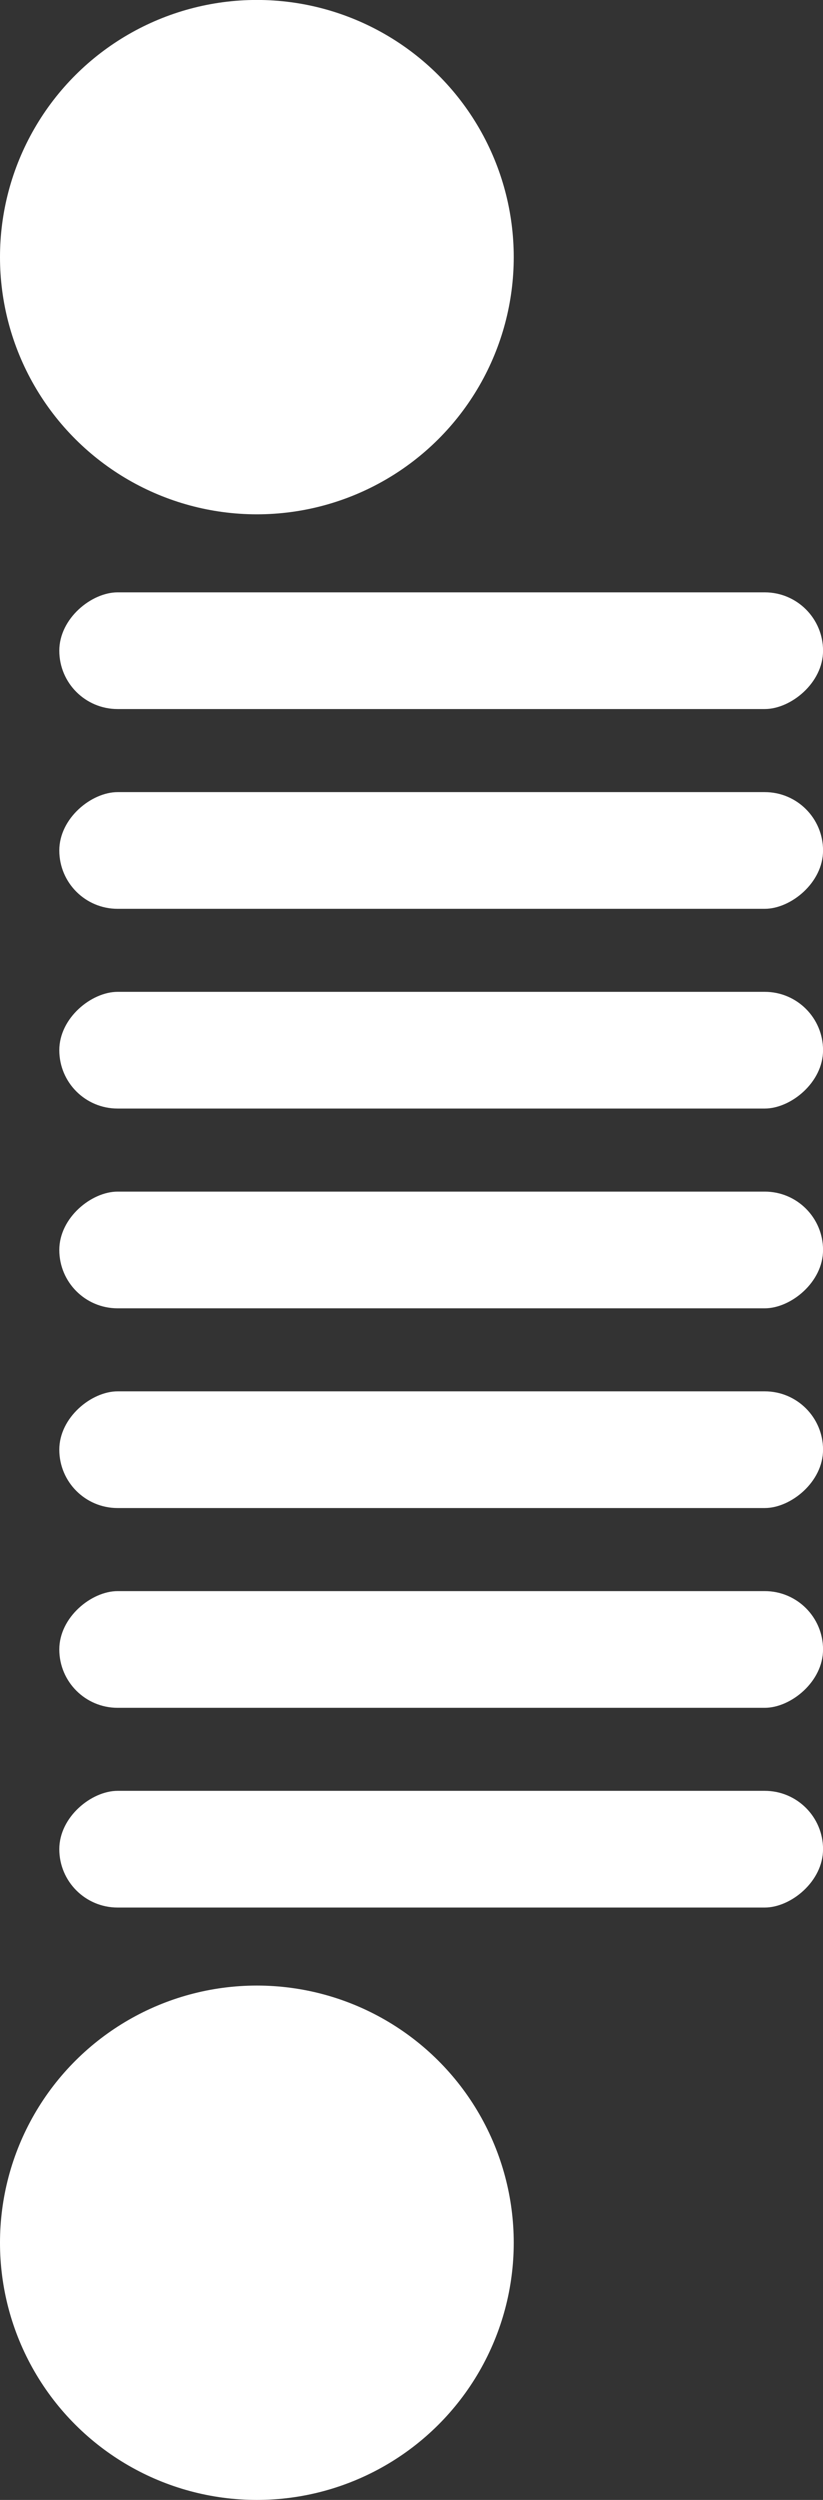 <svg xmlns="http://www.w3.org/2000/svg" width="18.458" height="56" viewBox="0 0 18.458 56"><rect x="0" y="0" width="18.458" height="56" fill="#333333" stroke="none"/><defs><style>.a{fill:#fff;}</style></defs><g transform="translate(0 56) rotate(-90)"><ellipse class="a" cx="5.761" cy="5.761" rx="5.761" ry="5.761"/><ellipse class="a" cx="5.761" cy="5.761" rx="5.761" ry="5.761" transform="translate(44.479)"/><g transform="translate(13.27 1.33)"><rect class="a" width="2.614" height="17.129" rx="1.307"/><rect class="a" width="2.614" height="17.129" rx="1.307" transform="translate(4.474)"/><rect class="a" width="2.614" height="17.129" rx="1.307" transform="translate(8.949)"/><rect class="a" width="2.614" height="17.129" rx="1.307" transform="translate(13.423)"/><rect class="a" width="2.614" height="17.129" rx="1.307" transform="translate(17.898)"/><rect class="a" width="2.614" height="17.129" rx="1.307" transform="translate(22.372)"/><rect class="a" width="2.614" height="17.129" rx="1.307" transform="translate(26.847)"/></g></g></svg>